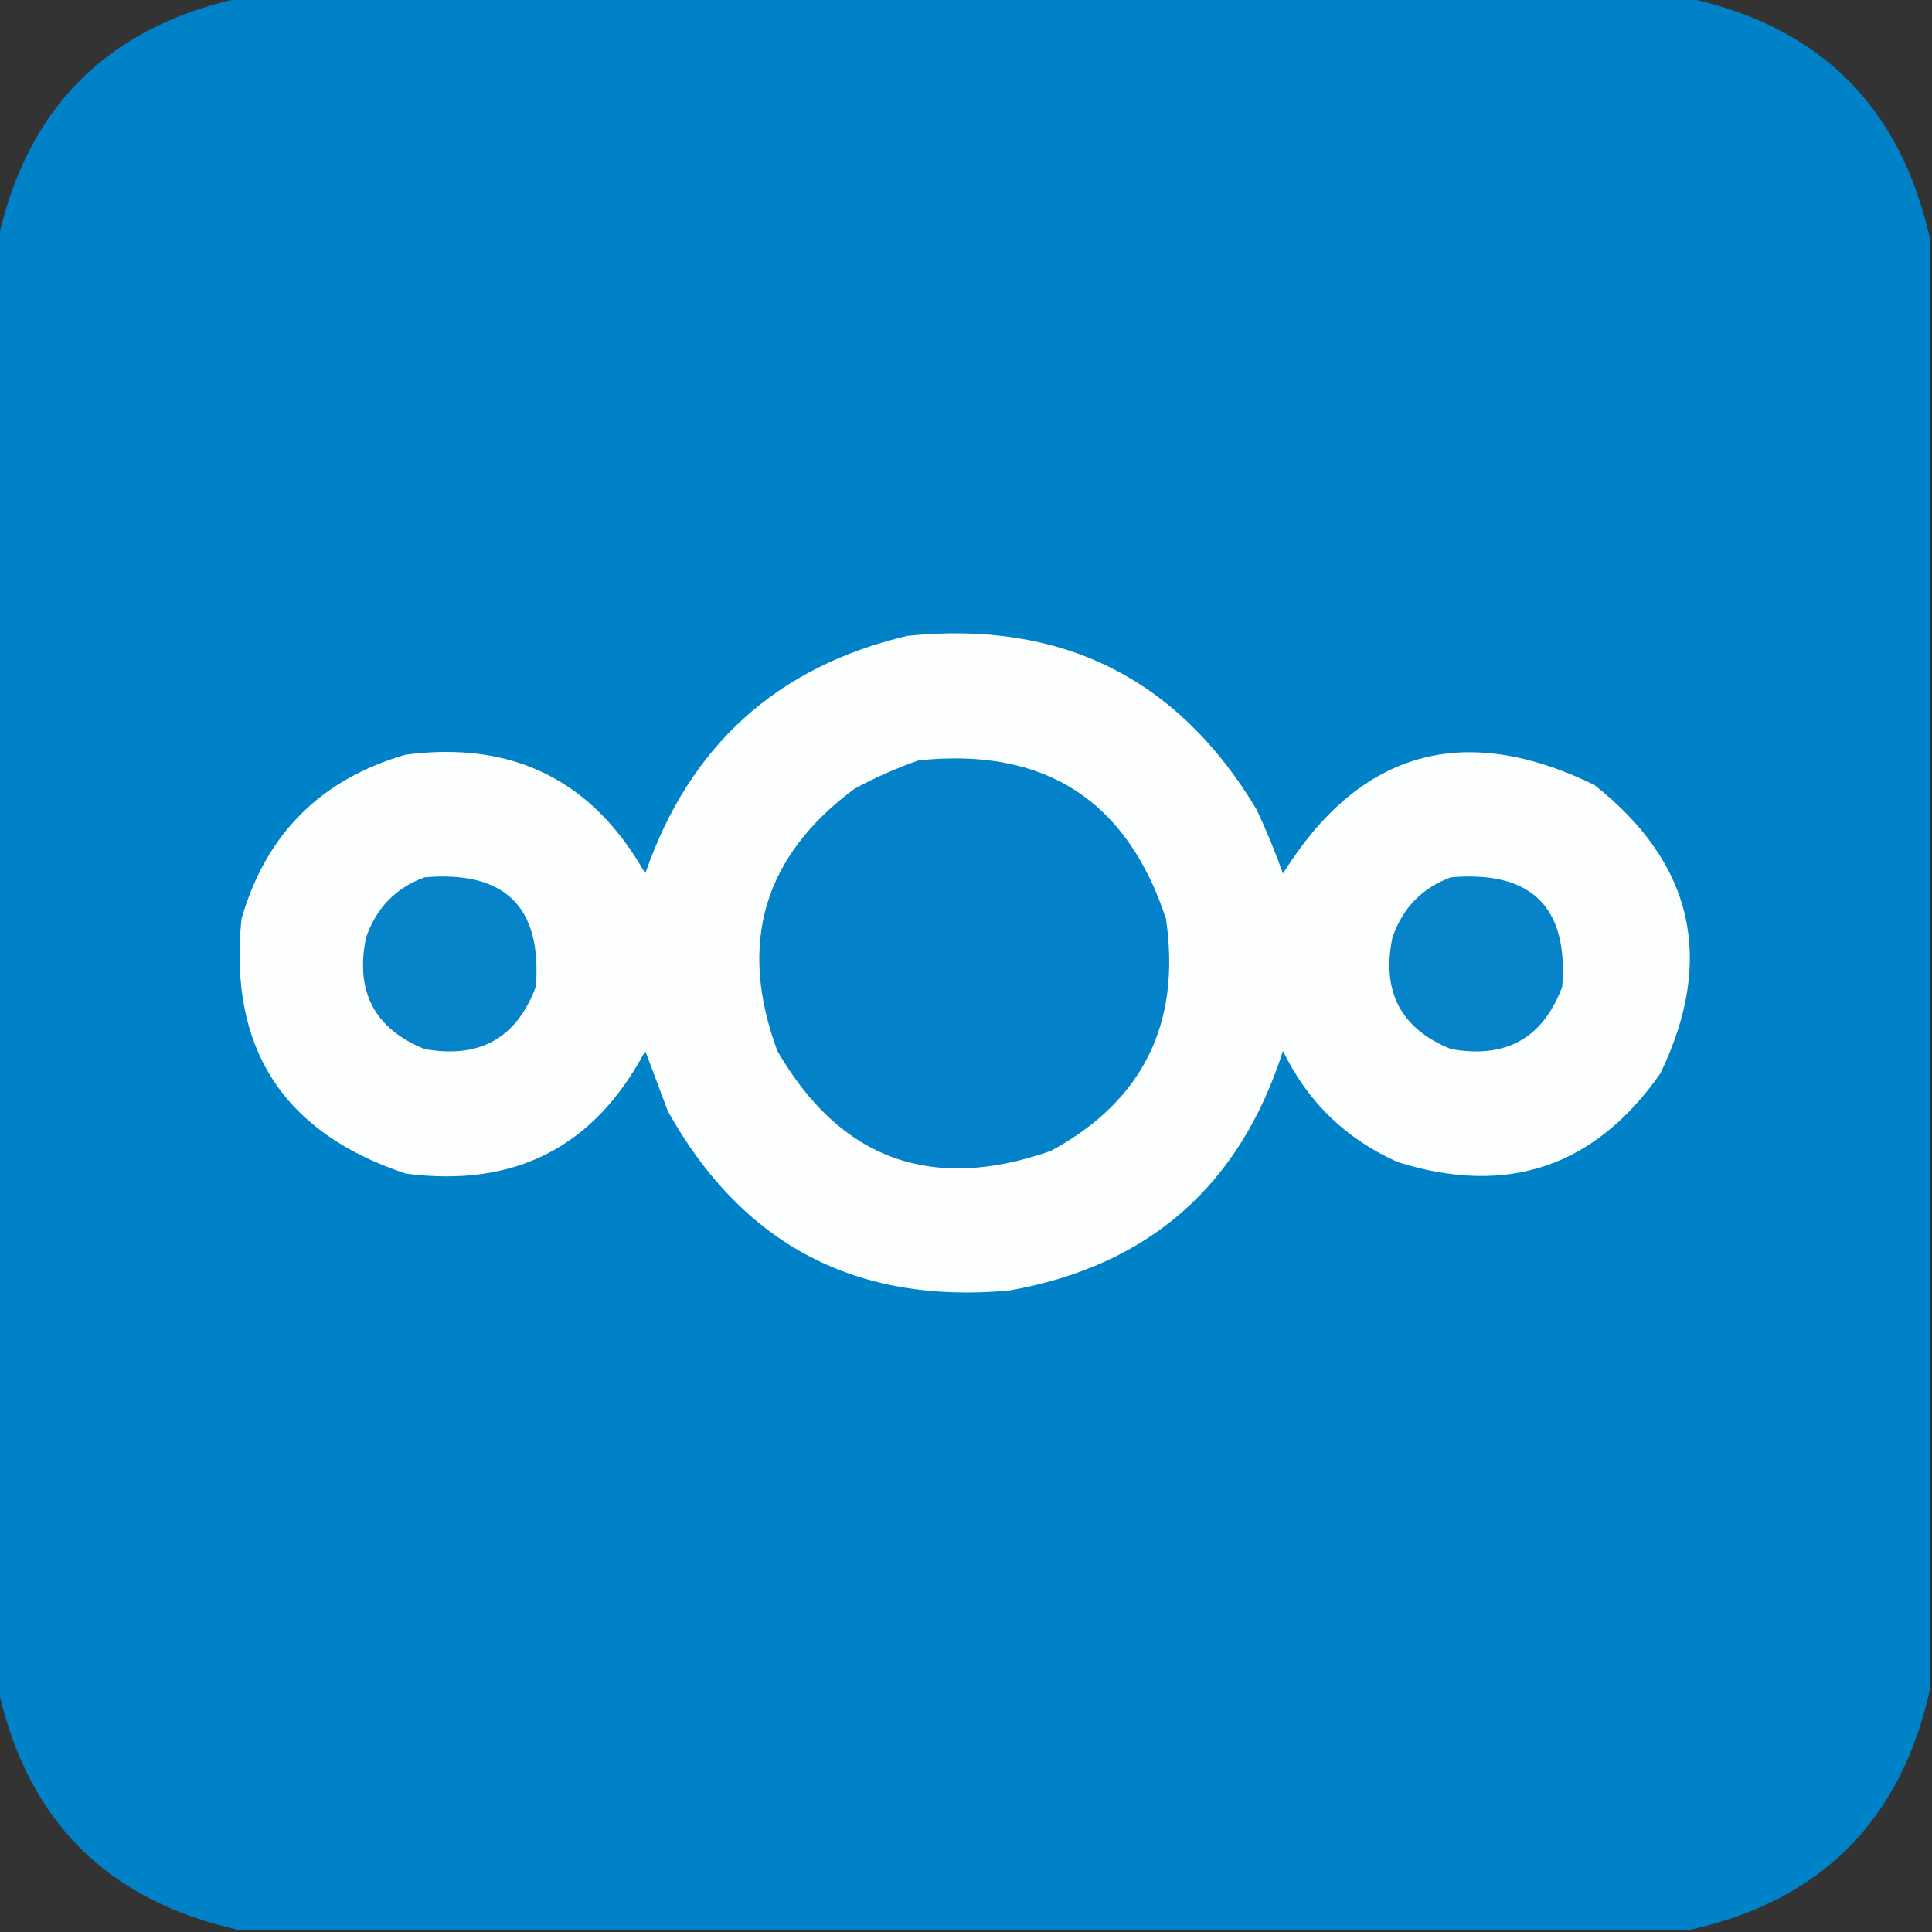 <?xml version="1.0" encoding="UTF-8"?>
<!DOCTYPE svg PUBLIC "-//W3C//DTD SVG 1.1//EN" "http://www.w3.org/Graphics/SVG/1.1/DTD/svg11.dtd">
<svg xmlns="http://www.w3.org/2000/svg" version="1.1" width="512px" height="512px" style="shape-rendering:geometricPrecision; text-rendering:geometricPrecision; image-rendering:optimizeQuality; fill-rule:evenodd; clip-rule:evenodd" xmlns:xlink="http://www.w3.org/1999/xlink">
<rect width="100%" height="100%" fill="#333333" stroke="none"/>
<g><path style="opacity:0.999" fill="#0082c9" d="M 63.5,-0.5 C 191.5,-0.5 319.5,-0.5 447.5,-0.5C 482.5,7.167 503.833,28.5 511.5,63.5C 511.5,191.5 511.5,319.5 511.5,447.5C 503.833,482.5 482.5,503.833 447.5,511.5C 319.5,511.5 191.5,511.5 63.5,511.5C 28.5,503.833 7.167,482.5 -0.5,447.5C -0.5,319.5 -0.5,191.5 -0.5,63.5C 7.167,28.5 28.5,7.167 63.5,-0.5 Z"/></g>
<g><path style="opacity:1" fill="#fdfefe" d="M 240.5,168.5 C 281.301,164.347 312.134,179.681 333,214.5C 335.61,220.053 337.943,225.719 340,231.5C 360.331,198.949 387.831,191.116 422.5,208C 448.772,228.742 454.605,254.242 440,284.5C 422.668,309.235 399.502,317.069 370.5,308C 356.724,301.891 346.558,292.057 340,278.5C 328.567,314.27 304.4,335.436 267.5,342C 226.932,345.724 196.766,329.89 177,294.5C 174.994,289.157 172.994,283.823 171,278.5C 157.521,303.991 136.354,314.824 107.5,311C 75.013,300.212 60.513,277.712 64,243.5C 70.491,221.009 84.991,206.509 107.5,200C 135.88,196.274 157.047,206.774 171,231.5C 182.675,197.651 205.842,176.651 240.5,168.5 Z"/></g>
<g><path style="opacity:1" fill="#0382c9" d="M 243.5,201.5 C 276.798,198.013 298.631,212.013 309,243.5C 313.022,271.288 302.856,291.788 278.5,305C 246.832,316.115 222.665,307.282 206,278.5C 195.482,250.067 202.315,226.9 226.5,209C 232.06,205.99 237.727,203.49 243.5,201.5 Z"/></g>
<g><path style="opacity:1" fill="#0683c9" d="M 112.5,232.5 C 133.842,230.676 143.675,240.343 142,261.5C 136.905,275.137 127.072,280.637 112.5,278C 99.241,272.628 94.074,262.794 97,248.5C 99.685,240.65 104.852,235.316 112.5,232.5 Z"/></g>
<g><path style="opacity:1" fill="#0683c9" d="M 384.5,232.5 C 405.842,230.676 415.675,240.343 414,261.5C 408.905,275.137 399.072,280.637 384.5,278C 371.241,272.628 366.074,262.794 369,248.5C 371.685,240.65 376.852,235.316 384.5,232.5 Z"/></g>
</svg>
